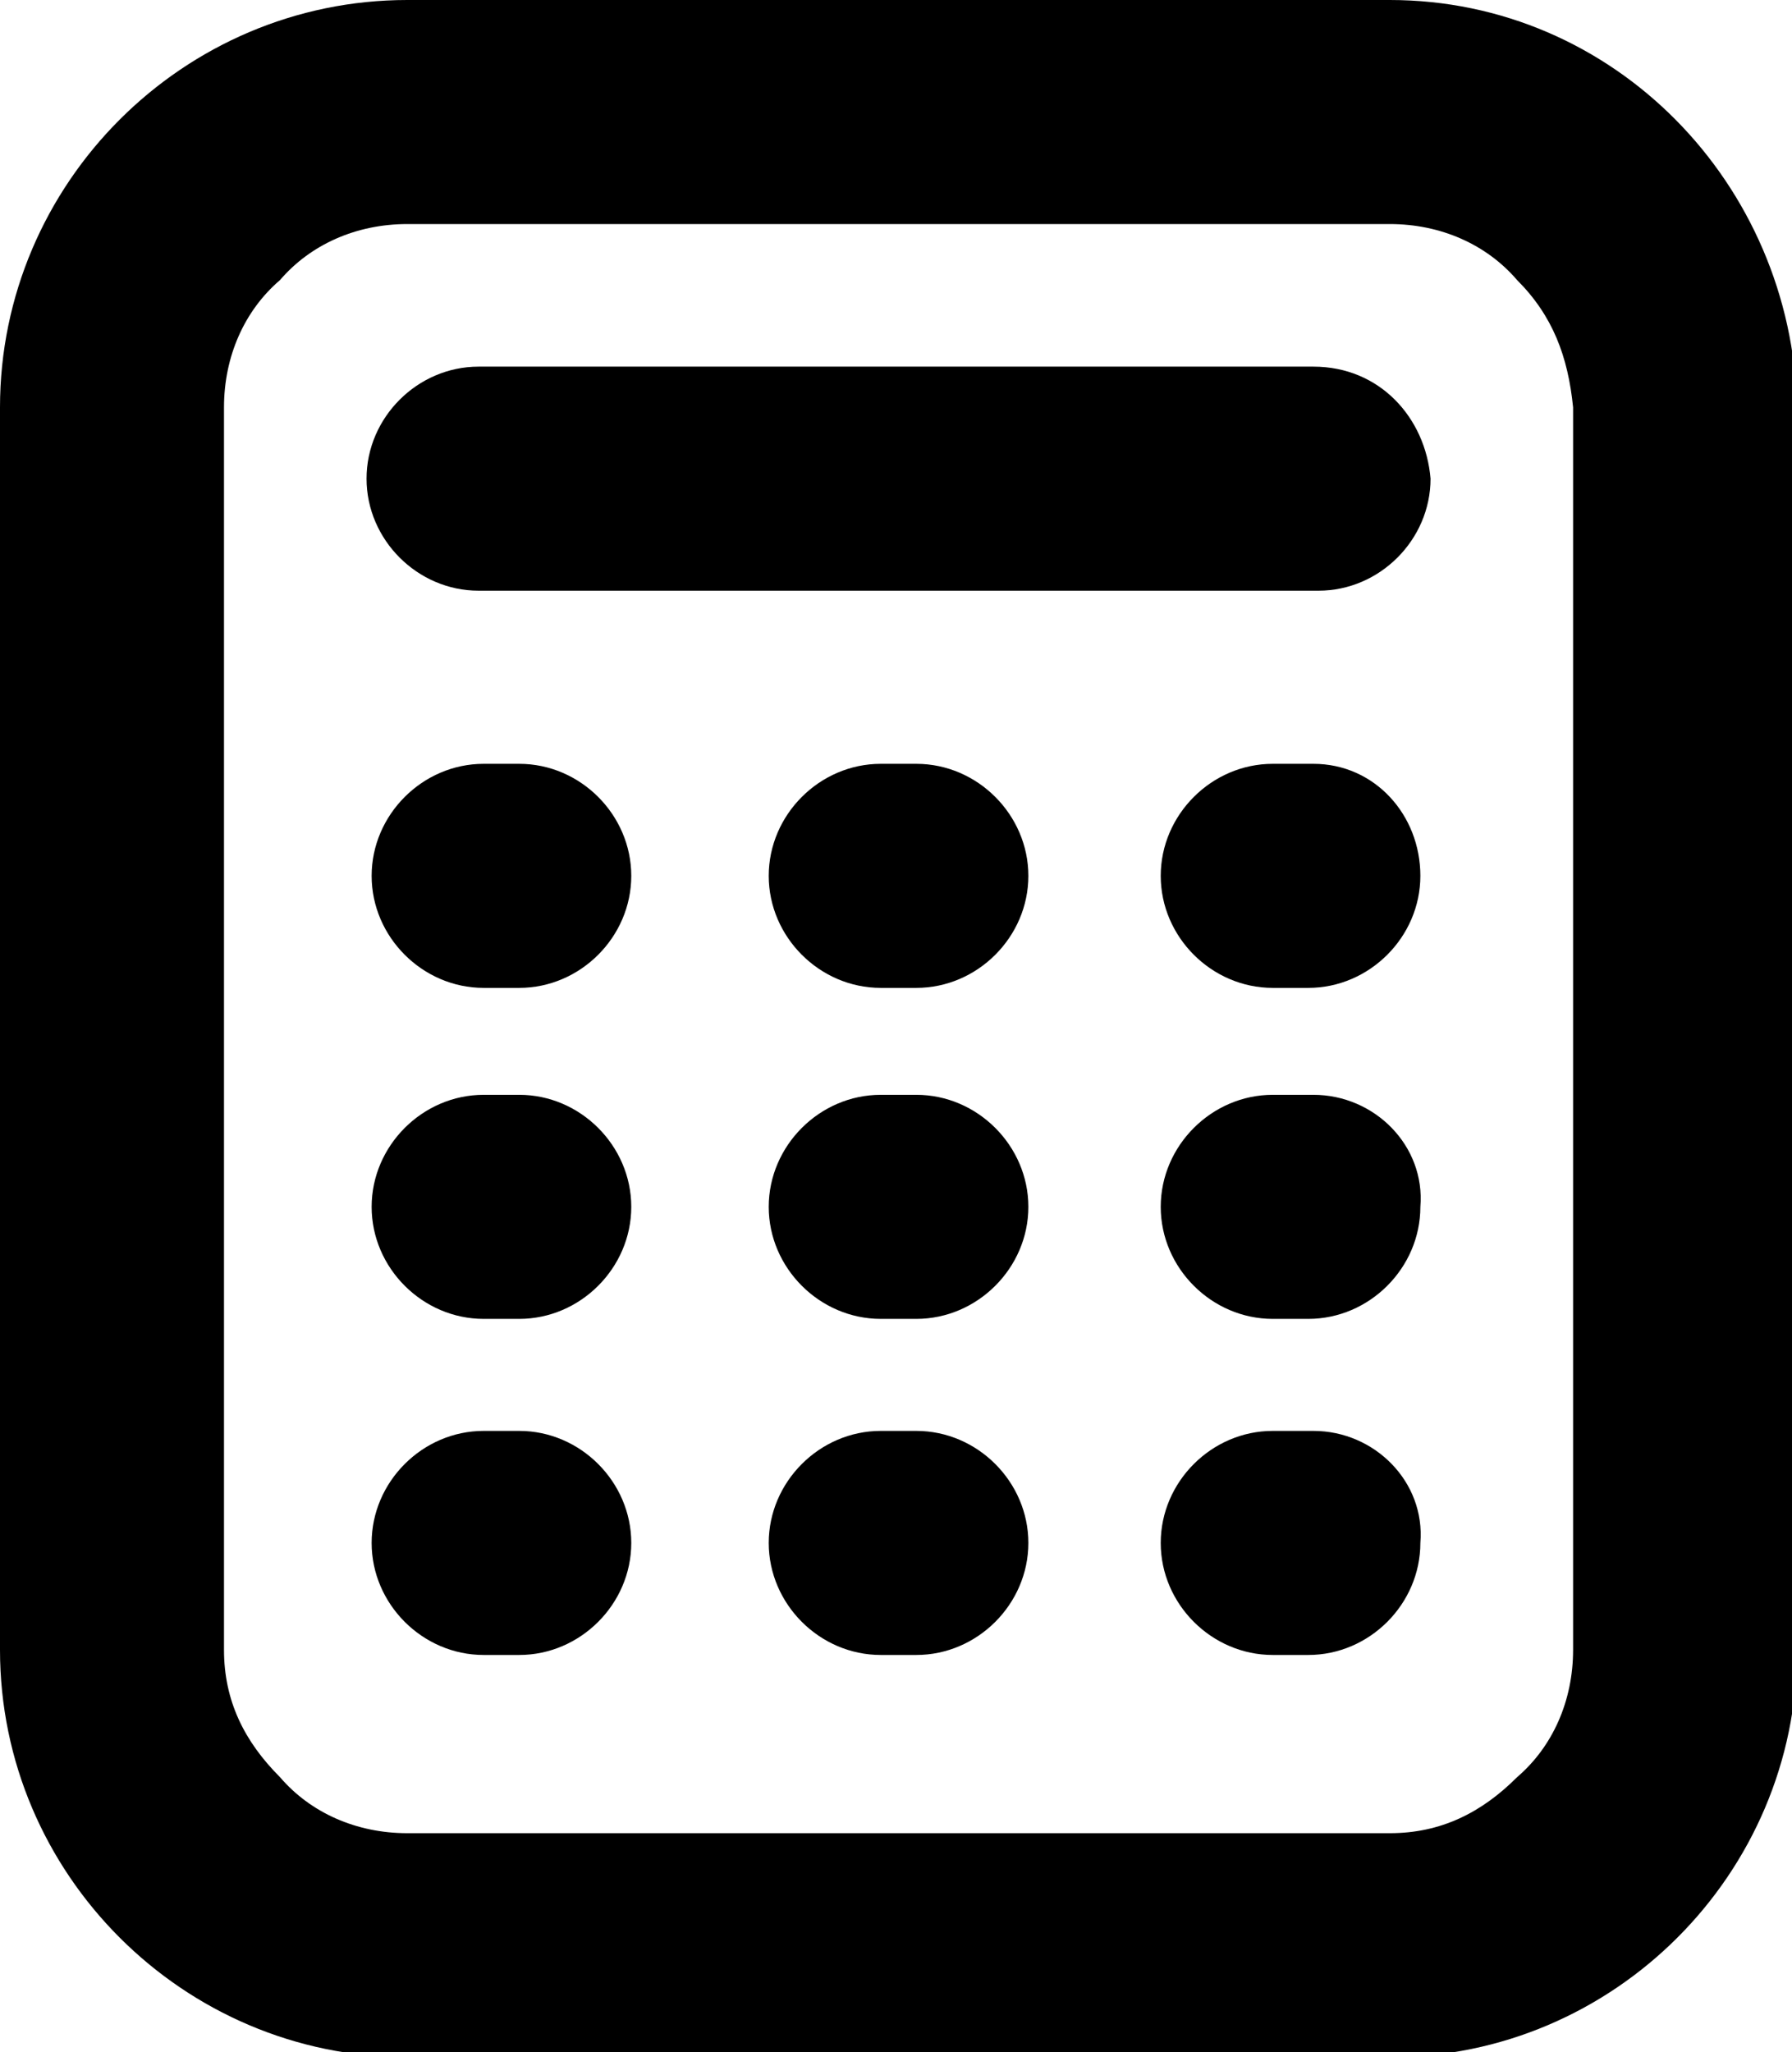 <?xml version="1.0" encoding="utf-8"?>
<!-- Generator: Adobe Illustrator 18.1.1, SVG Export Plug-In . SVG Version: 6.00 Build 0)  -->
<svg version="1.1" id="Layer_1" xmlns="http://www.w3.org/2000/svg" xmlns:xlink="http://www.w3.org/1999/xlink" x="0px" y="0px"
	 viewBox="0 0 35.2 40.3" enable-background="new 0 0 35.2 40.3" xml:space="preserve">
<g>
	<path d="M27.3,0H8C3.6,0,0,3.6,0,8v24.4c0,4.4,3.6,8,8,8h19.3c4.4,0,8-3.6,8-8V8C35.2,3.6,31.7,0,27.3,0z M29.8,34.9
		c-0.7,0.7-1.5,1.1-2.5,1.1H8c-1,0-1.9-0.4-2.5-1.1c-0.7-0.7-1.1-1.5-1.1-2.5V8c0-1,0.4-1.9,1.1-2.5C6.1,4.8,7,4.4,8,4.4h19.3
		c1,0,1.9,0.4,2.5,1.1c0.7,0.7,1,1.5,1.1,2.5v24.4C30.9,33.4,30.5,34.3,29.8,34.9z"/>
	<path d="M10.2,15H9.5c-1.2,0-2.2,1-2.2,2.2s1,2.2,2.2,2.2h0.7c1.2,0,2.2-1,2.2-2.2S11.4,15,10.2,15z"/>
	<path d="M18,15h-0.7c-1.2,0-2.2,1-2.2,2.2s1,2.2,2.2,2.2H18c1.2,0,2.2-1,2.2-2.2S19.2,15,18,15z"/>
	<path d="M25.8,15H25c-1.2,0-2.2,1-2.2,2.2s1,2.2,2.2,2.2h0.7c1.2,0,2.2-1,2.2-2.2S27,15,25.8,15z"/>
	<path d="M10.2,21.5H9.5c-1.2,0-2.2,1-2.2,2.2c0,1.2,1,2.2,2.2,2.2h0.7c1.2,0,2.2-1,2.2-2.2C12.4,22.5,11.4,21.5,10.2,21.5z"/>
	<path d="M18,21.5h-0.7c-1.2,0-2.2,1-2.2,2.2c0,1.2,1,2.2,2.2,2.2H18c1.2,0,2.2-1,2.2-2.2C20.2,22.5,19.2,21.5,18,21.5z"/>
	<path d="M25.8,21.5H25c-1.2,0-2.2,1-2.2,2.2c0,1.2,1,2.2,2.2,2.2h0.7c1.2,0,2.2-1,2.2-2.2C28,22.5,27,21.5,25.8,21.5z"/>
	<path d="M10.2,28.1H9.5c-1.2,0-2.2,1-2.2,2.2c0,1.2,1,2.2,2.2,2.2h0.7c1.2,0,2.2-1,2.2-2.2C12.4,29.1,11.4,28.1,10.2,28.1z"/>
	<path d="M18,28.1h-0.7c-1.2,0-2.2,1-2.2,2.2c0,1.2,1,2.2,2.2,2.2H18c1.2,0,2.2-1,2.2-2.2C20.2,29.1,19.2,28.1,18,28.1z"/>
	<path d="M25.8,28.1H25c-1.2,0-2.2,1-2.2,2.2c0,1.2,1,2.2,2.2,2.2h0.7c1.2,0,2.2-1,2.2-2.2C28,29.1,27,28.1,25.8,28.1z"/>
	<path d="M25.8,7.2H9.4c-1.2,0-2.2,1-2.2,2.2c0,1.2,1,2.2,2.2,2.2h16.5c1.2,0,2.2-1,2.2-2.2C28,8.2,27.1,7.2,25.8,7.2z"/>
</g>
<g>
</g>
<g>
</g>
<g>
</g>
<g>
</g>
<g>
</g>
<g>
</g>
<g>
</g>
<g>
</g>
<g>
</g>
<g>
</g>
<g>
</g>
<g>
</g>
<g>
</g>
<g>
</g>
<g>
</g>
</svg>
